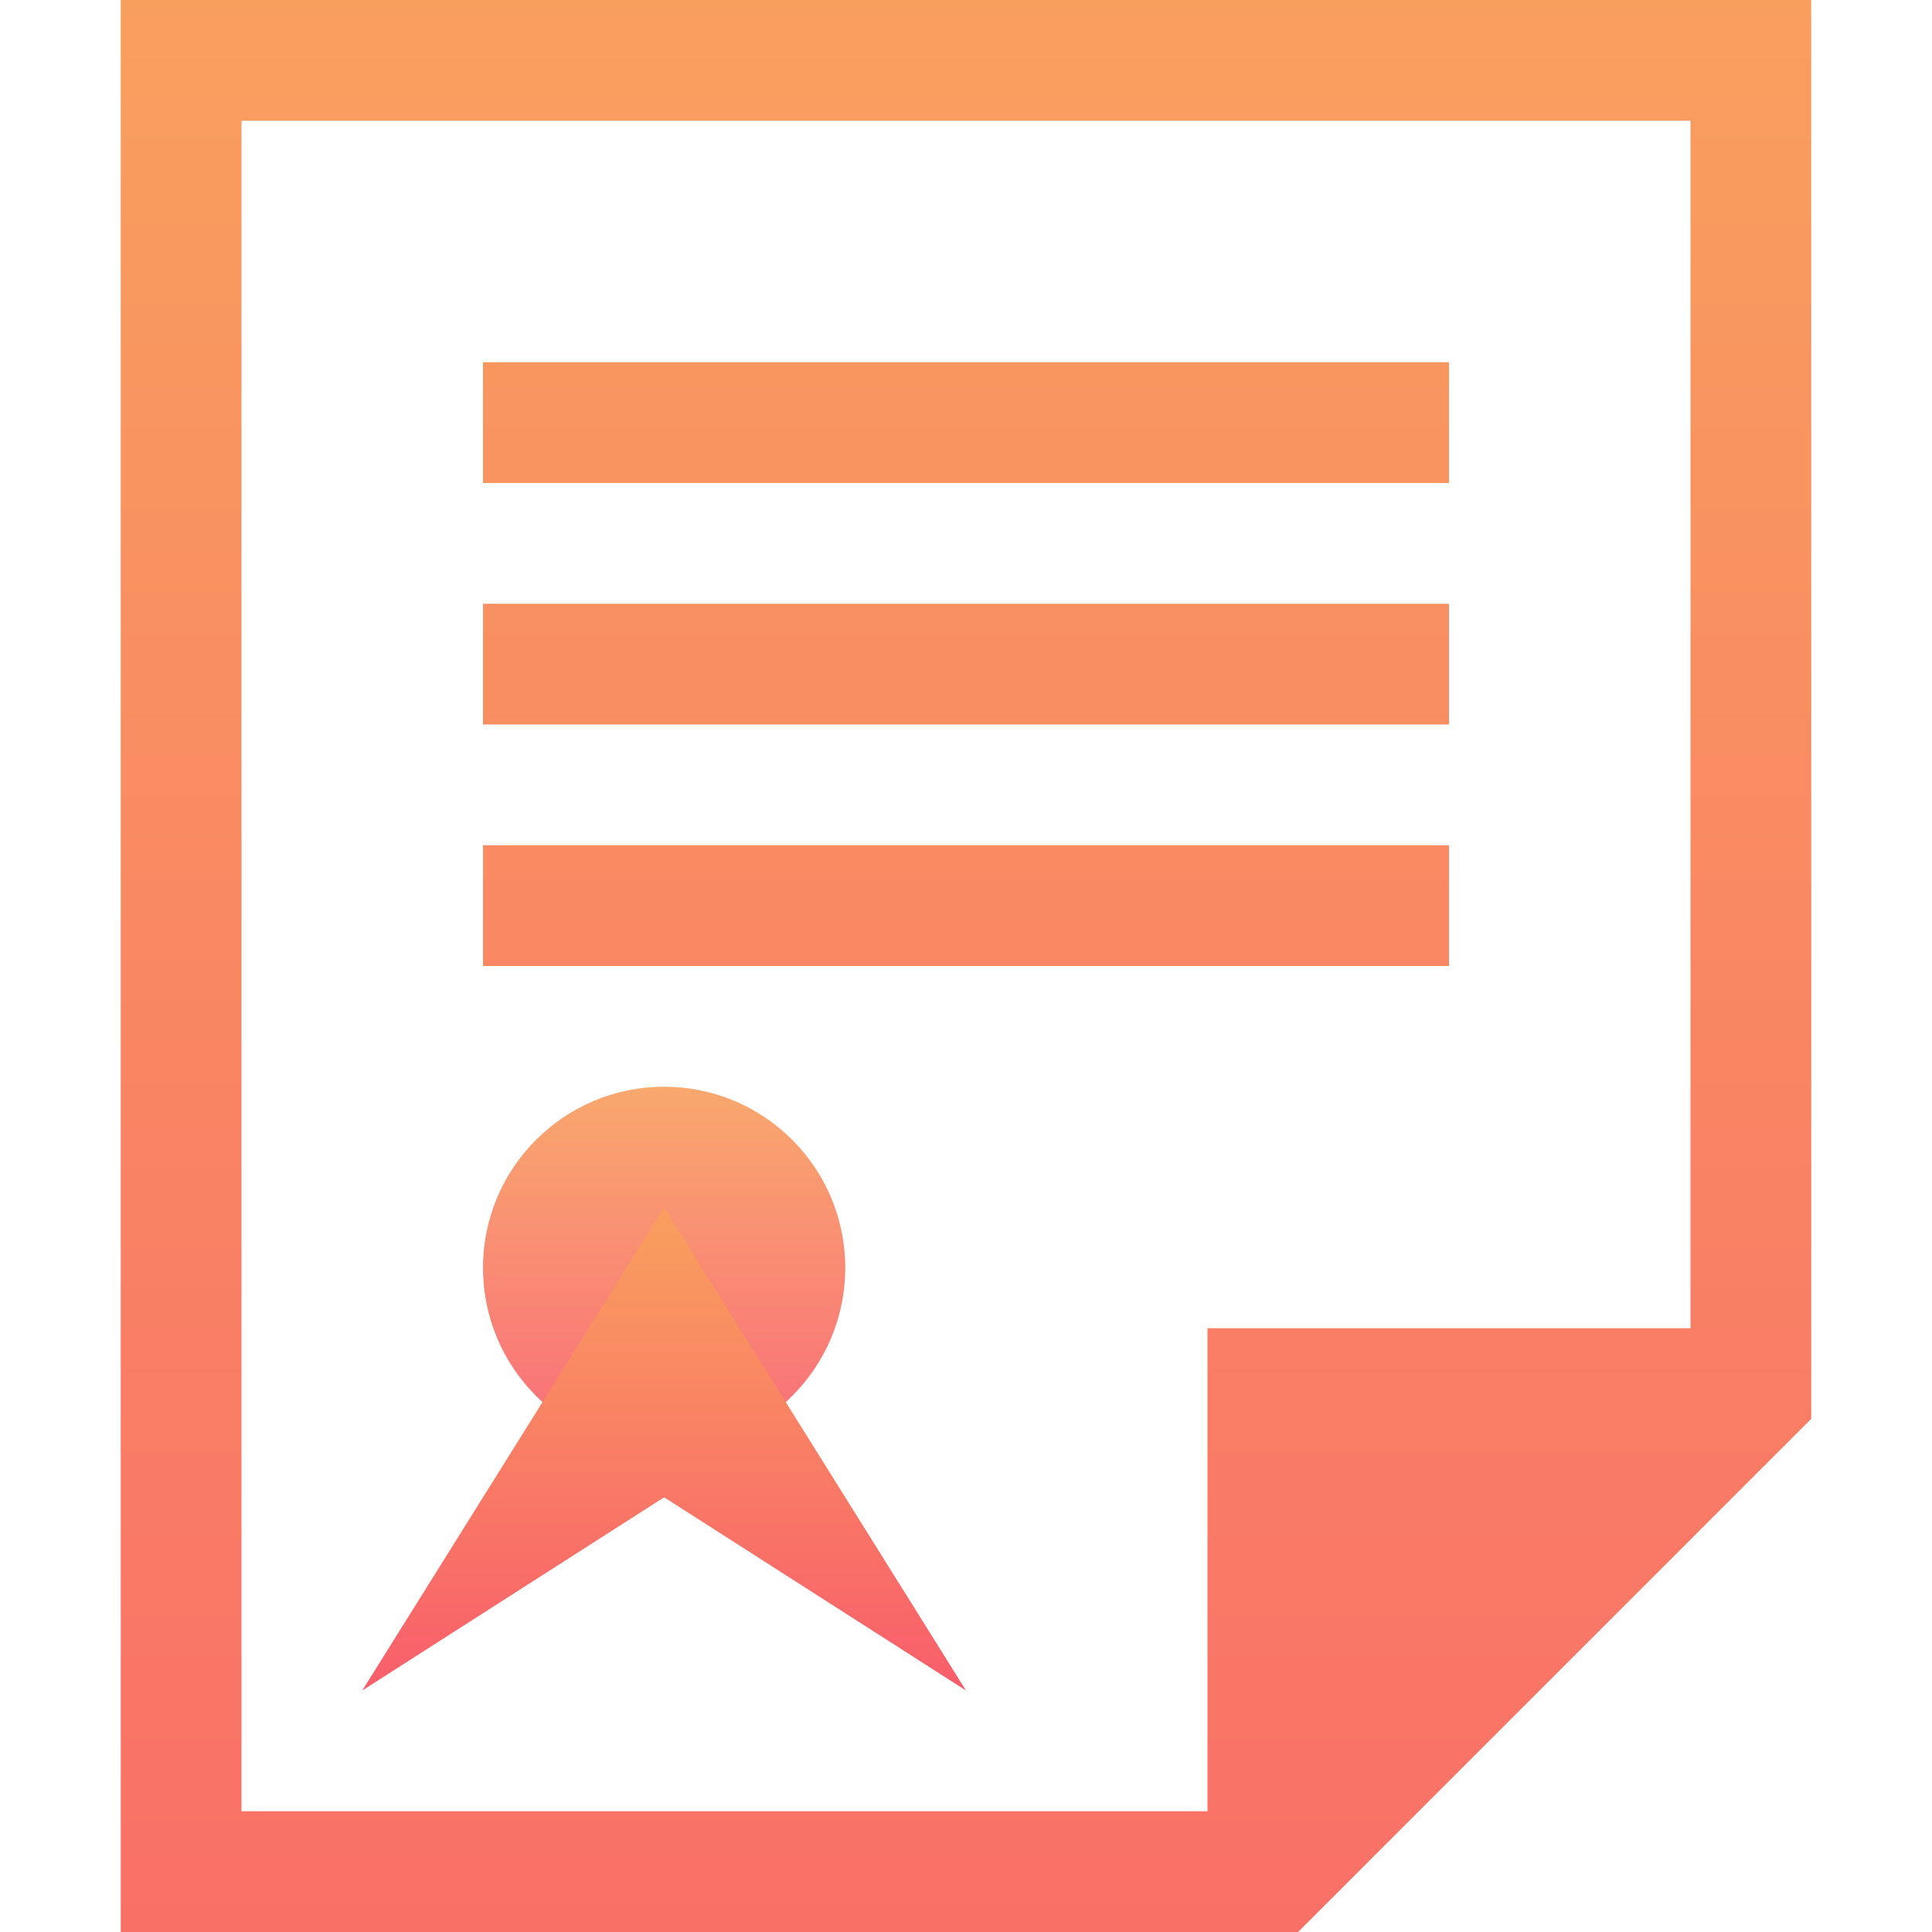 <svg xmlns="http://www.w3.org/2000/svg" width="16" height="16" version="1.1">
 <defs>
   <style id="current-color-scheme" type="text/css">
   .ColorScheme-Text { color:#5c616c; } .ColorScheme-Highlight { color:#5294e2; }
  </style>
  <linearGradient id="oomox" x1="0%" x2="0%" y1="0%" y2="100%">
   <stop offset="0%" style="stop-color:#f99f5e; stop-opacity:1"/>
   <stop offset="100%" style="stop-color:#f95e6b; stop-opacity:1"/>
  </linearGradient>
 </defs>
 <g transform="translate(-472,-180)">
  <path style="fill:url(#oomox);" class="ColorScheme-Text" d="m 473,180 v 16 h 9 0.75 L 487,191.75 V 191 180 Z m 1,1 h 12 v 10 h -4 v 4 h -8 z m 2,2 v 1 h 8 v -1 z m 0,2 v 1 h 8 v -1 z m 0,2 v 1 h 8 v -1 z"/>
 </g>
 <circle style="fill: url(#oomox)" class="ColorScheme-Text" opacity="0.9" cx="5.5" cy="10.5" r="1.5"/>
 <path style="fill:url(#oomox);" class="ColorScheme-Text" d="m 5.5,10 -2.5,4 2.5,-1.6 2.5,1.6 -2.5,-4"/>
</svg>
